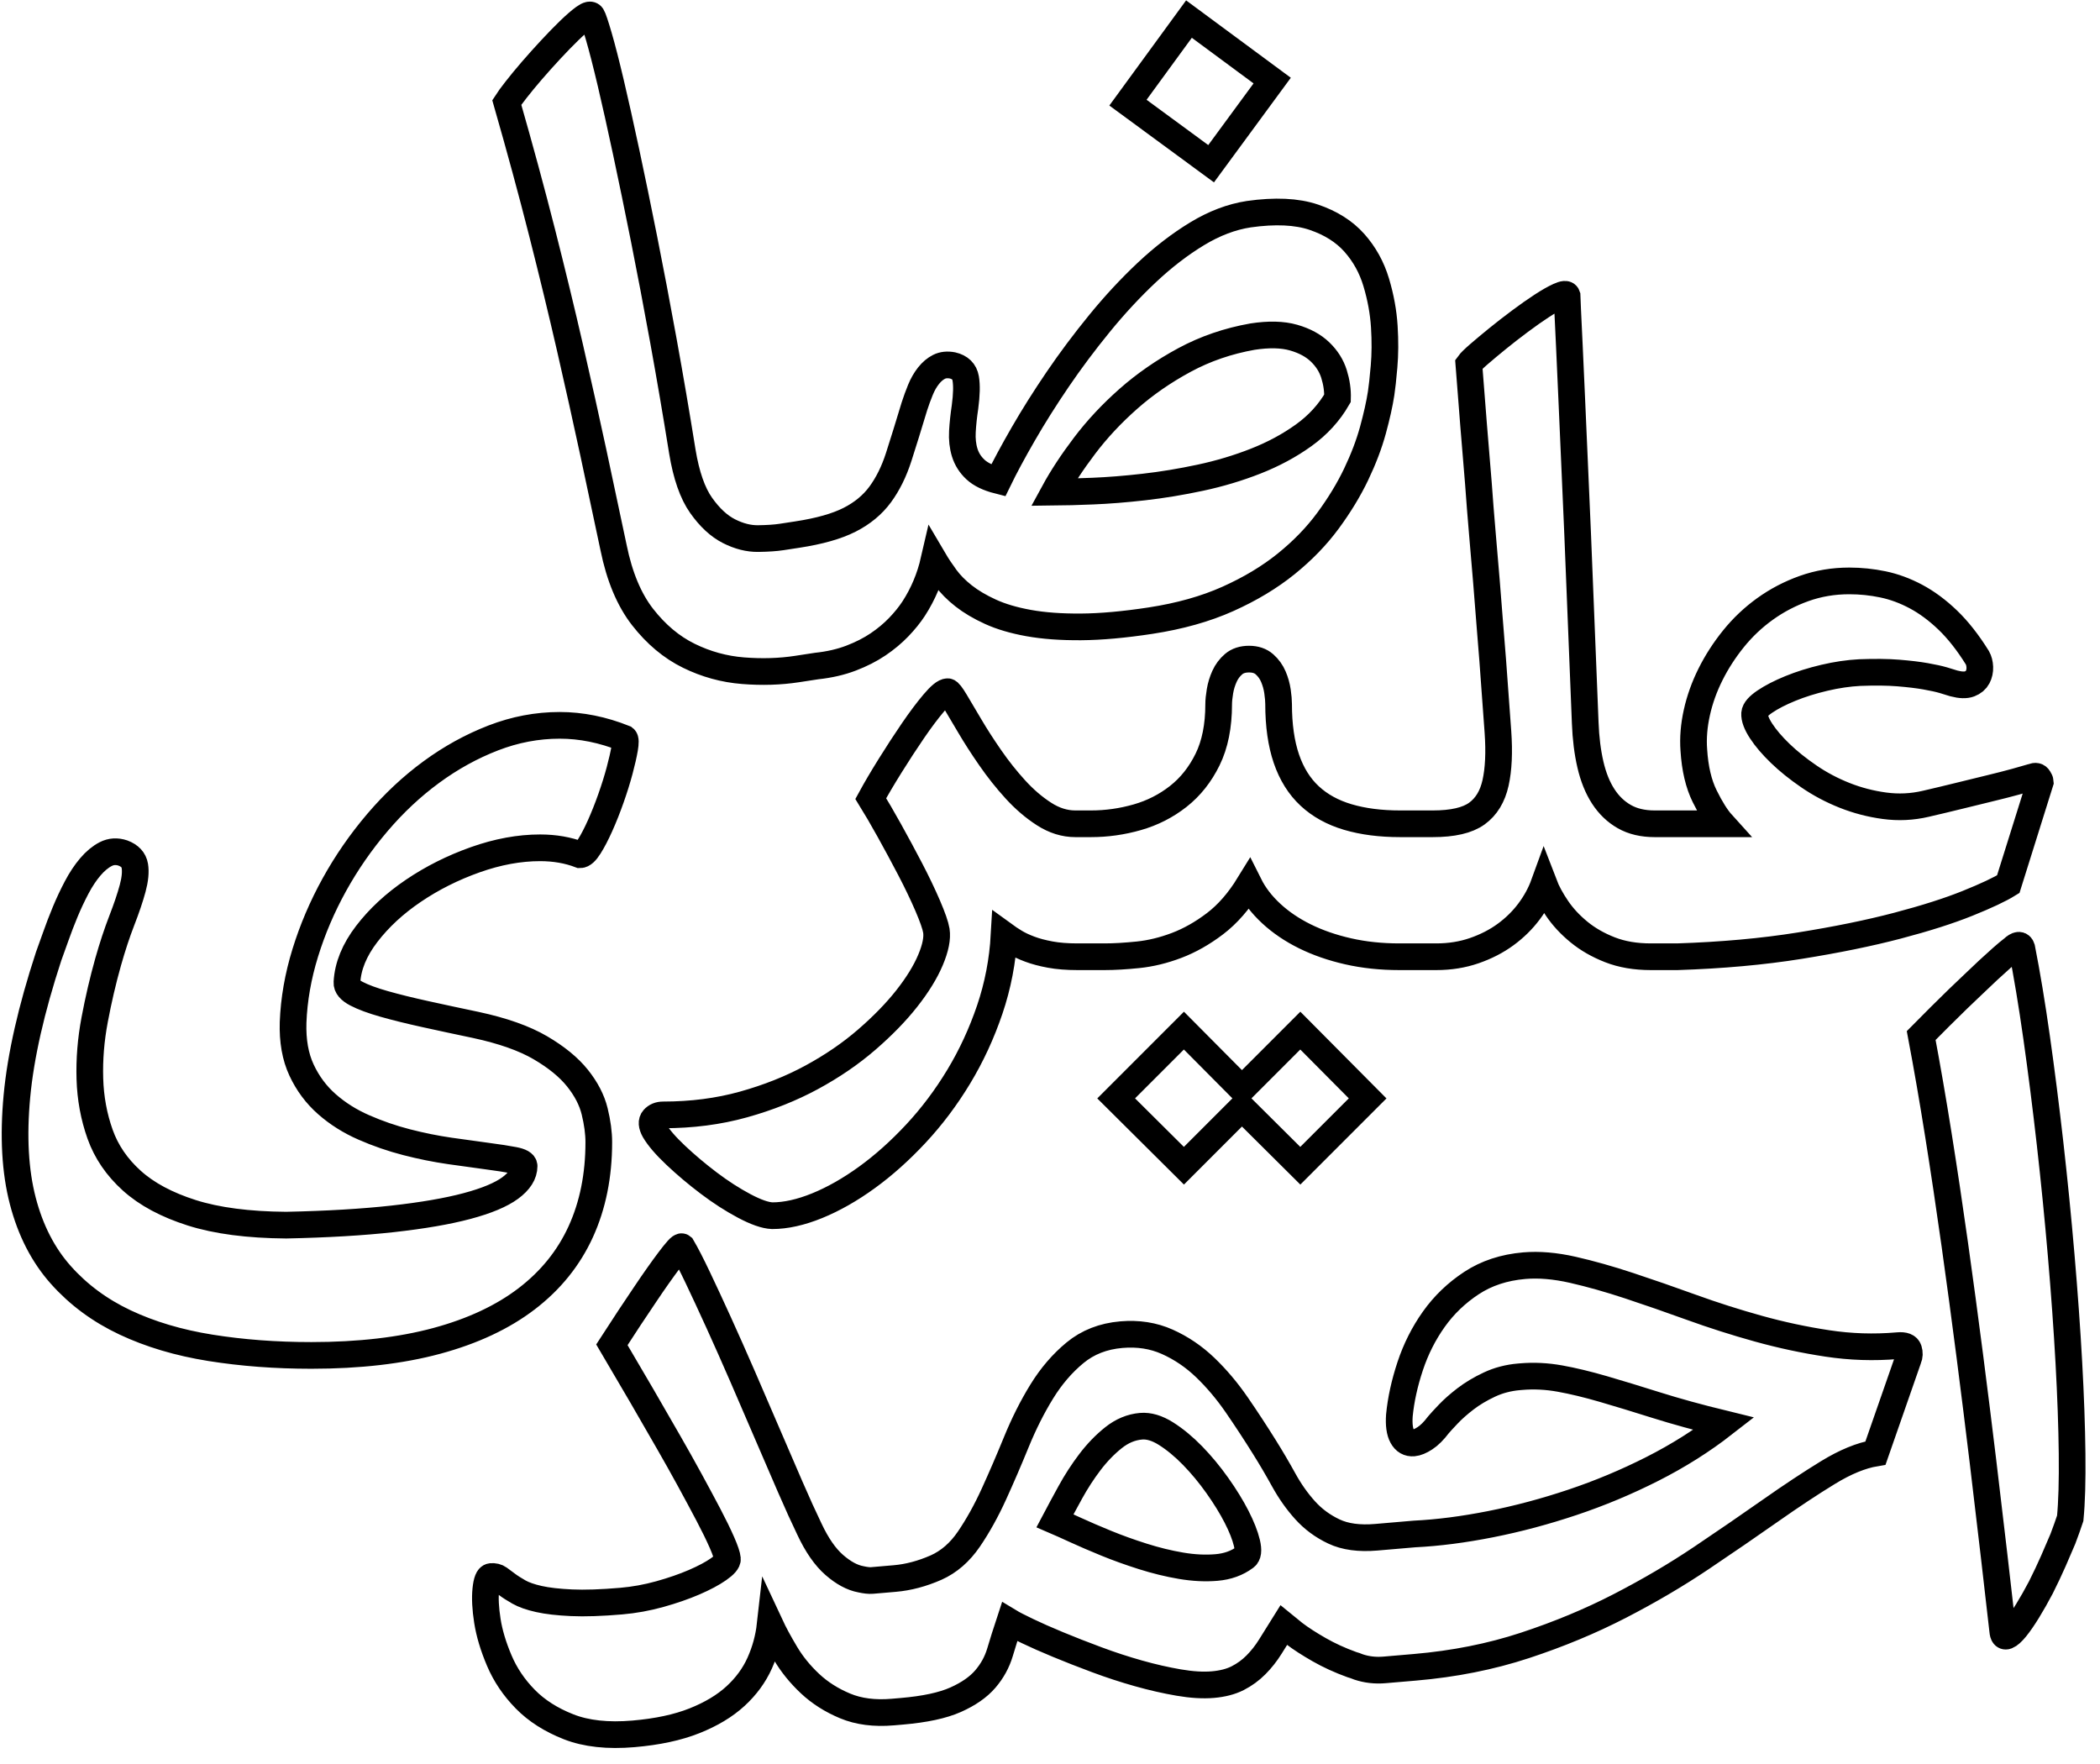<svg
 xmlns="http://www.w3.org/2000/svg"
 xmlns:xlink="http://www.w3.org/1999/xlink"
 width="425.102px" height="357.102px">
<path fill-rule="evenodd"  stroke="#000000" stroke-width="5.401px" stroke-linecap="butt" stroke-linejoin="miter" fill="none"
 d="M419.074,307.345 C418.654,308.616 418.156,310.013 417.581,311.531 C417.043,312.813 416.406,314.294 415.668,315.974 C414.930,317.656 414.083,319.449 413.129,321.353 C412.218,323.079 411.324,324.655 410.447,326.082 C409.568,327.510 408.772,328.666 408.054,329.552 C407.335,330.437 406.733,330.973 406.251,331.162 C405.766,331.350 405.487,331.007 405.412,330.131 C404.929,325.880 404.349,320.813 403.668,314.930 C402.987,309.048 402.236,302.701 401.418,295.890 C400.598,289.079 399.705,281.921 398.739,274.417 C397.771,266.912 396.760,259.412 395.707,251.915 C394.652,244.418 393.551,237.057 392.402,229.833 C391.253,222.609 390.087,215.872 388.905,209.621 C391.502,206.987 393.994,204.509 396.384,202.186 C397.417,201.216 398.451,200.231 399.483,199.230 C400.514,198.230 401.521,197.277 402.502,196.368 C403.483,195.461 404.396,194.633 405.244,193.884 C406.091,193.136 406.818,192.529 407.426,192.064 C408.407,191.157 409.020,191.105 409.265,191.907 C410.304,197.170 411.308,203.216 412.276,210.043 C413.243,216.872 414.151,224.029 414.999,231.513 C415.846,238.999 416.597,246.551 417.250,254.170 C417.904,261.790 418.418,268.995 418.795,275.785 C419.170,282.576 419.389,288.733 419.452,294.256 C419.513,299.779 419.387,304.142 419.074,307.345 ZM398.310,182.854 C394.530,184.380 389.796,185.889 384.111,187.384 C378.425,188.879 371.831,190.229 364.329,191.430 C356.826,192.632 348.562,193.380 339.536,193.673 C339.536,193.673 337.866,193.673 337.866,193.673 C337.866,193.673 336.020,193.673 336.020,193.673 C336.020,193.673 334.173,193.673 334.173,193.673 C331.066,193.673 328.311,193.204 325.909,192.265 C323.505,191.328 321.410,190.126 319.623,188.659 C317.834,187.194 316.354,185.596 315.183,183.866 C314.009,182.137 313.130,180.510 312.545,178.984 C311.842,180.919 310.831,182.766 309.512,184.525 C308.193,186.284 306.610,187.839 304.764,189.187 C302.918,190.537 300.808,191.621 298.434,192.441 C296.060,193.263 293.495,193.673 290.741,193.673 C290.741,193.673 284.851,193.673 284.851,193.673 C284.851,193.673 283.444,193.673 283.444,193.673 C283.444,193.673 283.268,193.673 283.268,193.673 C279.575,193.673 276.116,193.307 272.893,192.573 C269.669,191.841 266.753,190.829 264.145,189.539 C261.537,188.250 259.266,186.711 257.332,184.921 C255.398,183.133 253.903,181.183 252.848,179.072 C250.795,182.414 248.496,185.053 245.946,186.988 C243.397,188.923 240.803,190.390 238.165,191.386 C235.528,192.384 232.934,193.013 230.385,193.277 C227.835,193.541 225.563,193.673 223.571,193.673 C223.571,193.673 219.614,193.673 219.614,193.673 C219.614,193.673 218.735,193.673 218.735,193.673 C218.735,193.673 218.120,193.673 218.120,193.673 C216.010,193.673 214.163,193.527 212.581,193.233 C210.998,192.940 209.620,192.573 208.449,192.133 C207.275,191.694 206.279,191.225 205.459,190.726 C204.638,190.229 203.906,189.745 203.261,189.275 C202.967,194.493 202.000,199.522 200.360,204.359 C198.718,209.197 196.623,213.726 194.074,217.948 C191.524,222.170 188.637,226.010 185.414,229.470 C182.190,232.929 178.878,235.891 175.479,238.354 C172.079,240.817 168.723,242.721 165.412,244.071 C162.100,245.419 159.067,246.094 156.313,246.094 C154.906,246.035 153.016,245.375 150.642,244.115 C148.268,242.853 145.879,241.314 143.476,239.497 C141.072,237.679 138.845,235.803 136.794,233.868 C134.742,231.933 133.308,230.262 132.486,228.855 C131.901,227.799 131.842,227.008 132.311,226.480 C132.780,225.952 133.425,225.688 134.245,225.688 C140.047,225.688 145.468,224.985 150.510,223.577 C155.550,222.170 160.151,220.337 164.313,218.080 C168.474,215.822 172.182,213.287 175.435,210.472 C178.688,207.658 181.398,204.872 183.567,202.116 C185.735,199.360 187.333,196.765 188.359,194.332 C189.384,191.900 189.780,189.921 189.546,188.395 C189.370,187.340 188.784,185.655 187.788,183.338 C186.790,181.022 185.603,178.544 184.227,175.906 C182.849,173.267 181.442,170.659 180.007,168.078 C178.570,165.498 177.325,163.358 176.270,161.657 C177.325,159.722 178.629,157.509 180.183,155.016 C181.735,152.525 183.273,150.165 184.798,147.936 C186.322,145.708 187.729,143.832 189.018,142.307 C190.307,140.783 191.245,140.020 191.832,140.020 C192.065,140.020 192.579,140.680 193.371,141.999 C194.162,143.318 195.143,144.976 196.316,146.969 C197.488,148.963 198.865,151.103 200.448,153.389 C202.030,155.676 203.730,157.817 205.547,159.810 C207.363,161.804 209.298,163.460 211.350,164.779 C213.401,166.099 215.511,166.758 217.680,166.758 C217.680,166.758 218.735,166.758 218.735,166.758 C218.735,166.758 219.614,166.758 219.614,166.758 C219.614,166.758 220.845,166.758 220.845,166.758 C224.010,166.758 227.132,166.319 230.209,165.439 C233.286,164.560 236.055,163.152 238.517,161.217 C240.979,159.282 242.957,156.791 244.452,153.741 C245.946,150.693 246.694,146.969 246.694,142.571 C246.694,141.867 246.781,140.988 246.957,139.932 C247.133,138.877 247.441,137.865 247.880,136.898 C248.320,135.930 248.935,135.110 249.727,134.435 C250.518,133.762 251.558,133.424 252.848,133.424 C254.136,133.424 255.178,133.775 255.969,134.479 C256.760,135.183 257.361,136.018 257.771,136.986 C258.181,137.953 258.460,138.951 258.607,139.976 C258.752,141.003 258.826,141.838 258.826,142.483 C258.826,146.823 259.354,150.531 260.409,153.609 C261.464,156.688 263.031,159.194 265.113,161.129 C267.192,163.064 269.772,164.487 272.850,165.395 C275.927,166.305 279.457,166.758 283.444,166.758 C283.444,166.758 284.851,166.758 284.851,166.758 C284.851,166.758 290.038,166.758 290.038,166.758 C294.082,166.758 297.056,166.070 298.961,164.692 C300.865,163.314 302.127,161.248 302.742,158.491 C303.357,155.735 303.518,152.290 303.226,148.156 C302.932,144.022 302.580,139.200 302.171,133.687 C301.995,131.695 301.804,129.320 301.599,126.563 C301.393,123.808 301.159,120.846 300.896,117.680 C300.632,114.513 300.353,111.230 300.060,107.829 C299.767,104.429 299.503,101.086 299.269,97.802 C298.624,90.180 297.979,82.146 297.335,73.702 C297.628,73.293 298.316,72.618 299.401,71.679 C300.485,70.742 301.731,69.700 303.138,68.557 C304.544,67.413 306.053,66.241 307.665,65.039 C309.277,63.837 310.756,62.796 312.105,61.916 C313.453,61.037 314.611,60.377 315.578,59.937 C316.545,59.497 317.087,59.453 317.205,59.805 C317.205,59.923 317.249,60.891 317.337,62.708 C317.425,64.526 317.541,66.989 317.688,70.096 C317.834,73.205 317.996,76.796 318.172,80.870 C318.348,84.947 318.537,89.285 318.743,93.888 C318.948,98.492 319.153,103.211 319.359,108.049 C319.563,112.886 319.754,117.622 319.930,122.253 C320.106,126.886 320.282,131.269 320.458,135.403 C320.634,139.536 320.779,143.187 320.897,146.353 C321.014,149.462 321.366,152.276 321.952,154.797 C322.538,157.318 323.403,159.458 324.546,161.217 C325.689,162.976 327.109,164.340 328.810,165.307 C330.509,166.275 332.560,166.758 334.964,166.758 C334.964,166.758 336.020,166.758 336.020,166.758 C336.020,166.758 337.866,166.758 337.866,166.758 C337.866,166.758 348.592,166.758 348.592,166.758 C347.478,165.527 346.306,163.666 345.075,161.173 C343.844,158.682 343.111,155.559 342.877,151.806 C342.701,149.402 342.906,146.881 343.493,144.242 C344.078,141.603 345.001,139.024 346.262,136.502 C347.522,133.981 349.075,131.577 350.922,129.290 C352.768,127.003 354.892,124.995 357.296,123.265 C359.699,121.536 362.336,120.157 365.209,119.131 C368.080,118.106 371.128,117.592 374.352,117.592 C376.638,117.592 378.909,117.827 381.166,118.295 C383.422,118.765 385.650,119.586 387.848,120.758 C390.046,121.932 392.185,123.515 394.266,125.508 C396.346,127.502 398.354,130.052 400.288,133.160 C400.581,133.687 400.742,134.318 400.772,135.051 C400.801,135.785 400.654,136.458 400.332,137.074 C400.010,137.689 399.467,138.144 398.706,138.437 C397.943,138.731 396.888,138.701 395.541,138.349 C395.013,138.173 394.295,137.953 393.387,137.689 C392.477,137.425 391.277,137.162 389.782,136.898 C388.287,136.634 386.455,136.414 384.287,136.238 C382.118,136.062 379.509,136.033 376.462,136.150 C374.176,136.268 371.788,136.620 369.297,137.206 C366.805,137.792 364.519,138.511 362.439,139.360 C360.358,140.211 358.644,141.091 357.296,141.999 C355.947,142.909 355.244,143.714 355.186,144.418 C355.127,145.357 355.566,146.544 356.505,147.980 C357.442,149.418 358.732,150.927 360.373,152.510 C362.013,154.093 363.948,155.647 366.176,157.171 C368.403,158.697 370.805,159.972 373.385,160.997 C375.964,162.024 378.660,162.728 381.474,163.108 C384.287,163.490 387.070,163.358 389.826,162.713 C392.112,162.185 394.383,161.643 396.640,161.085 C398.896,160.529 400.992,160.016 402.926,159.546 C404.860,159.078 406.575,158.638 408.069,158.227 C409.564,157.817 410.692,157.494 411.454,157.259 C412.039,157.026 412.450,157.114 412.685,157.523 C412.919,157.934 413.037,158.169 413.037,158.227 C413.037,158.227 406.531,178.984 406.531,178.984 C404.830,180.040 402.091,181.330 398.310,182.854 ZM279.581,79.629 C279.253,81.755 278.700,84.241 277.921,87.086 C277.141,89.933 276.011,92.907 274.530,96.009 C273.048,99.112 271.154,102.232 268.849,105.371 C266.542,108.511 263.715,111.434 260.365,114.139 C257.014,116.846 253.078,119.212 248.557,121.238 C244.035,123.264 238.821,124.729 232.912,125.634 C227.582,126.450 222.889,126.871 218.833,126.900 C214.776,126.929 211.240,126.670 208.221,126.123 C205.203,125.578 202.626,124.816 200.491,123.838 C198.354,122.862 196.545,121.790 195.063,120.623 C193.580,119.458 192.370,118.234 191.434,116.955 C190.496,115.675 189.708,114.493 189.067,113.404 C188.248,116.968 186.880,120.231 184.963,123.192 C184.146,124.444 183.137,125.694 181.936,126.945 C180.734,128.196 179.341,129.359 177.757,130.431 C176.172,131.504 174.343,132.436 172.271,133.227 C170.199,134.019 167.879,134.551 165.313,134.826 C165.313,134.826 164.693,134.920 164.693,134.920 C164.693,134.920 161.316,135.437 161.316,135.437 C157.897,135.961 154.268,136.072 150.429,135.770 C146.588,135.469 142.921,134.460 139.428,132.741 C135.933,131.024 132.822,128.417 130.094,124.922 C127.365,121.426 125.404,116.747 124.210,110.883 C122.905,104.680 121.532,98.236 120.095,91.549 C118.656,84.864 117.089,77.825 115.396,70.437 C113.701,63.049 111.810,55.246 109.723,47.029 C107.634,38.812 105.256,30.047 102.585,20.732 C102.919,20.207 103.544,19.356 104.461,18.177 C105.378,17.001 106.440,15.711 107.649,14.310 C108.857,12.911 110.135,11.484 111.485,10.033 C112.833,8.581 114.089,7.293 115.250,6.166 C116.412,5.041 117.405,4.177 118.233,3.575 C119.059,2.975 119.591,2.864 119.827,3.242 C120.063,3.622 120.524,4.989 121.211,7.343 C121.896,9.699 122.705,12.850 123.636,16.798 C124.566,20.747 125.605,25.405 126.753,30.772 C127.900,36.140 129.113,42.031 130.392,48.444 C131.670,54.860 132.967,61.686 134.283,68.924 C135.598,76.163 136.879,83.659 138.126,91.412 C138.919,96.212 140.186,99.842 141.927,102.302 C143.666,104.763 145.549,106.505 147.573,107.529 C149.597,108.553 151.570,109.051 153.493,109.023 C155.415,108.996 156.985,108.889 158.202,108.703 C158.202,108.703 161.330,108.224 161.330,108.224 C161.330,108.224 161.330,108.224 161.330,108.224 C161.330,108.224 161.417,108.211 161.417,108.211 C165.877,107.528 169.399,106.530 171.985,105.215 C174.570,103.901 176.635,102.191 178.181,100.087 C179.726,97.983 180.970,95.466 181.915,92.534 C182.859,89.604 183.922,86.180 185.101,82.265 C185.463,81.142 185.870,80.028 186.323,78.921 C186.776,77.815 187.325,76.856 187.973,76.045 C188.618,75.235 189.327,74.637 190.099,74.252 C190.870,73.868 191.774,73.774 192.813,73.970 C194.349,74.329 195.238,75.200 195.481,76.585 C195.722,77.971 195.677,79.905 195.346,82.386 C195.082,84.147 194.905,85.804 194.818,87.358 C194.729,88.914 194.888,90.342 195.295,91.642 C195.702,92.944 196.424,94.079 197.462,95.046 C198.499,96.014 200.035,96.757 202.071,97.274 C203.378,94.584 205.062,91.452 207.124,87.875 C209.185,84.300 211.510,80.609 214.099,76.803 C216.688,72.999 219.518,69.215 222.589,65.455 C225.659,61.695 228.852,58.258 232.170,55.140 C235.486,52.025 238.881,49.415 242.354,47.312 C245.826,45.211 249.300,43.892 252.776,43.360 C258.114,42.603 262.502,42.805 265.941,43.968 C269.379,45.132 272.120,46.862 274.161,49.157 C276.202,51.454 277.677,54.119 278.585,57.150 C279.494,60.183 280.040,63.168 280.223,66.103 C280.405,69.041 280.388,71.740 280.173,74.203 C279.957,76.668 279.760,78.476 279.581,79.629 ZM270.044,75.709 C269.522,74.041 268.583,72.554 267.227,71.250 C265.871,69.945 264.078,68.975 261.846,68.338 C259.614,67.702 256.848,67.636 253.546,68.142 C248.581,69.021 243.991,70.598 239.775,72.873 C235.558,75.150 231.766,77.775 228.398,80.750 C225.030,83.727 222.088,86.874 219.573,90.194 C217.057,93.513 214.990,96.661 213.370,99.635 C215.442,99.616 218.054,99.541 221.206,99.414 C224.358,99.287 227.799,99.013 231.529,98.590 C235.258,98.168 239.074,97.539 242.978,96.704 C246.882,95.870 250.623,94.749 254.202,93.341 C257.780,91.934 261.012,90.194 263.896,88.122 C266.780,86.050 269.066,83.551 270.752,80.625 C270.802,79.017 270.566,77.379 270.044,75.709 ZM228.333,20.780 C228.333,20.780 240.682,3.861 240.682,3.861 C240.682,3.861 257.528,16.311 257.528,16.311 C257.528,16.311 245.165,33.143 245.165,33.143 C245.165,33.143 228.333,20.780 228.333,20.780 ZM126.400,149.468 C126.633,149.644 126.648,150.334 126.444,151.534 C126.238,152.736 125.901,154.215 125.433,155.973 C124.963,157.731 124.378,159.607 123.675,161.599 C122.972,163.592 122.238,165.438 121.477,167.137 C120.715,168.837 119.983,170.243 119.280,171.356 C118.576,172.470 117.961,173.026 117.434,173.026 C114.973,172.089 112.276,171.620 109.347,171.620 C105.127,171.620 100.746,172.426 96.205,174.037 C91.663,175.649 87.488,177.744 83.680,180.322 C79.870,182.901 76.720,185.816 74.230,189.068 C71.739,192.320 70.406,195.588 70.231,198.869 C70.172,199.690 70.816,200.451 72.164,201.154 C73.512,201.858 75.373,202.547 77.746,203.220 C80.120,203.895 82.902,204.583 86.097,205.286 C89.290,205.989 92.703,206.723 96.337,207.483 C101.787,208.656 106.138,210.195 109.391,212.098 C112.643,214.003 115.148,216.054 116.906,218.251 C118.664,220.449 119.821,222.690 120.378,224.976 C120.935,227.261 121.214,229.341 121.214,231.217 C121.214,237.955 119.997,243.991 117.566,249.325 C115.133,254.656 111.485,259.183 106.622,262.905 C101.757,266.626 95.692,269.468 88.426,271.432 C81.159,273.395 72.692,274.377 63.023,274.377 C55.815,274.377 49.002,273.863 42.586,272.838 C36.169,271.812 30.411,270.098 25.313,267.696 C20.215,265.292 15.877,262.084 12.303,258.071 C8.728,254.056 6.164,249.061 4.612,243.084 C3.059,237.106 2.663,230.044 3.425,221.899 C4.186,213.755 6.326,204.319 9.842,193.595 C10.251,192.482 10.735,191.134 11.293,189.552 C11.849,187.969 12.479,186.329 13.182,184.629 C13.886,182.930 14.662,181.275 15.512,179.663 C16.361,178.051 17.284,176.660 18.281,175.487 C19.276,174.316 20.316,173.452 21.401,172.894 C22.485,172.338 23.643,172.265 24.873,172.674 C26.280,173.202 27.085,174.067 27.291,175.267 C27.495,176.469 27.348,177.992 26.851,179.838 C26.353,181.684 25.621,183.853 24.654,186.343 C23.687,188.835 22.764,191.632 21.885,194.738 C20.830,198.489 19.921,202.385 19.160,206.429 C18.397,210.472 18.075,214.458 18.193,218.383 C18.310,222.310 18.998,226.044 20.259,229.591 C21.518,233.136 23.656,236.271 26.675,238.996 C29.693,241.721 33.736,243.888 38.806,245.501 C43.874,247.112 50.247,247.947 57.924,248.006 C66.245,247.830 73.439,247.404 79.504,246.731 C85.569,246.057 90.580,245.193 94.535,244.138 C98.491,243.084 101.405,241.867 103.282,240.490 C105.156,239.113 106.094,237.634 106.094,236.051 C106.094,235.524 105.405,235.128 104.029,234.865 C102.651,234.601 100.849,234.322 98.623,234.030 C96.395,233.736 93.861,233.384 91.019,232.975 C88.176,232.564 85.275,231.978 82.317,231.217 C79.357,230.455 76.472,229.459 73.659,228.228 C70.846,226.998 68.354,225.430 66.187,223.525 C64.018,221.622 62.304,219.321 61.045,216.625 C59.784,213.930 59.213,210.707 59.331,206.956 C59.507,202.327 60.327,197.638 61.792,192.892 C63.256,188.145 65.220,183.545 67.681,179.091 C70.143,174.638 73.043,170.448 76.384,166.521 C79.724,162.596 83.372,159.181 87.327,156.281 C91.283,153.380 95.458,151.081 99.853,149.380 C104.248,147.681 108.731,146.831 113.302,146.831 C117.638,146.831 122.005,147.710 126.400,149.468 ZM251.403,224.231 C251.403,224.231 239.660,235.979 239.660,235.979 C239.660,235.979 225.945,222.346 225.945,222.346 C225.945,222.346 239.660,208.625 239.660,208.625 C239.660,208.625 251.403,220.449 251.403,220.449 C251.403,220.449 263.222,208.625 263.222,208.625 C263.222,208.625 276.850,222.346 276.850,222.346 C276.850,222.346 263.222,235.979 263.222,235.979 C263.222,235.979 251.403,224.231 251.403,224.231 ZM99.391,319.138 C100.033,319.083 100.573,319.213 101.012,319.528 C101.450,319.843 101.984,320.239 102.614,320.714 C103.242,321.190 104.051,321.709 105.041,322.270 C106.030,322.834 107.380,323.305 109.089,323.688 C110.798,324.071 112.995,324.323 115.682,324.446 C118.368,324.569 121.726,324.457 125.755,324.112 C128.383,323.886 130.989,323.413 133.574,322.692 C136.158,321.971 138.472,321.169 140.514,320.288 C142.555,319.407 144.201,318.531 145.449,317.659 C146.698,316.788 147.300,316.089 147.255,315.563 C147.200,314.922 146.824,313.807 146.130,312.219 C145.434,310.633 144.525,308.770 143.401,306.630 C142.276,304.492 141.016,302.145 139.621,299.588 C138.225,297.032 136.802,294.492 135.351,291.969 C131.959,286.027 128.130,279.443 123.865,272.222 C126.357,268.362 128.622,264.932 130.658,261.934 C131.492,260.687 132.329,259.468 133.168,258.279 C134.006,257.090 134.770,256.039 135.456,255.127 C136.142,254.216 136.714,253.505 137.170,252.995 C137.626,252.486 137.917,252.284 138.045,252.391 C138.871,253.791 139.929,255.846 141.220,258.559 C142.512,261.271 143.936,264.340 145.495,267.764 C147.052,271.190 148.674,274.845 150.361,278.728 C152.046,282.613 153.698,286.442 155.315,290.214 C156.932,293.987 158.473,297.561 159.940,300.933 C161.405,304.308 162.710,307.180 163.855,309.552 C165.366,312.775 167.043,315.190 168.887,316.797 C170.730,318.403 172.518,319.368 174.252,319.689 C175.210,319.902 175.967,319.983 176.523,319.936 C177.077,319.888 177.850,319.822 178.844,319.737 C178.844,319.737 179.019,319.722 179.019,319.722 C179.019,319.722 179.019,319.722 179.019,319.722 C179.019,319.722 181.121,319.541 181.121,319.541 C183.865,319.306 186.654,318.568 189.489,317.324 C192.093,316.161 194.310,314.235 196.140,311.549 C197.968,308.864 199.649,305.837 201.184,302.470 C202.718,299.105 204.239,295.578 205.747,291.889 C207.253,288.202 208.962,284.806 210.873,281.701 C212.782,278.597 215.027,275.978 217.610,273.845 C220.191,271.713 223.321,270.488 227.000,270.173 C230.385,269.882 233.486,270.366 236.299,271.625 C239.112,272.884 241.673,274.620 243.980,276.833 C246.288,279.048 248.414,281.570 250.364,284.403 C252.312,287.235 254.172,290.075 255.947,292.923 C257.309,295.100 258.618,297.326 259.872,299.600 C261.125,301.875 262.564,303.913 264.190,305.714 C265.813,307.516 267.760,308.952 270.029,310.022 C272.296,311.093 275.152,311.479 278.598,311.184 C278.598,311.184 279.088,311.142 279.088,311.142 C279.088,311.142 279.649,311.094 279.649,311.094 C279.649,311.094 279.649,311.094 279.649,311.094 C279.649,311.094 286.305,310.523 286.305,310.523 C291.107,310.288 296.255,309.626 301.750,308.537 C307.244,307.449 312.764,305.976 318.310,304.118 C323.856,302.261 329.250,300.004 334.493,297.349 C339.735,294.694 344.561,291.649 348.972,288.212 C343.805,286.949 339.242,285.693 335.283,284.445 C331.323,283.196 327.745,282.106 324.548,281.174 C321.350,280.244 318.423,279.538 315.765,279.060 C313.106,278.582 310.493,278.453 307.924,278.674 C307.924,278.674 307.486,278.711 307.486,278.711 C305.325,278.896 303.326,279.421 301.489,280.284 C299.652,281.147 298.043,282.110 296.664,283.168 C295.284,284.228 294.122,285.254 293.178,286.246 C292.234,287.239 291.574,287.958 291.201,288.400 C290.251,289.659 289.329,290.576 288.438,291.152 C287.546,291.729 286.779,292.044 286.137,292.099 C285.143,292.184 284.387,291.750 283.864,290.794 C283.341,289.839 283.144,288.416 283.277,286.521 C283.589,283.318 284.319,279.992 285.465,276.541 C286.609,273.090 288.206,269.925 290.253,267.043 C292.300,264.163 294.839,261.725 297.875,259.729 C300.909,257.735 304.469,256.561 308.557,256.210 C311.534,255.955 314.807,256.234 318.377,257.045 C321.945,257.857 325.743,258.928 329.769,260.259 C333.794,261.590 338.006,263.052 342.408,264.645 C346.808,266.239 351.314,267.675 355.923,268.956 C360.532,270.237 365.190,271.236 369.898,271.949 C374.605,272.663 379.325,272.817 384.054,272.411 C384.054,272.411 384.229,272.396 384.229,272.396 C385.455,272.291 386.170,272.569 386.374,273.227 C386.576,273.886 386.555,274.491 386.309,275.041 C386.309,275.041 379.653,294.139 379.653,294.139 C376.753,294.623 373.544,295.942 370.023,298.096 C366.502,300.251 362.620,302.820 358.376,305.800 C354.132,308.782 349.479,311.975 344.420,315.378 C339.359,318.782 333.858,322.018 327.916,325.086 C321.973,328.154 315.556,330.821 308.663,333.089 C301.770,335.356 294.353,336.830 286.413,337.511 C286.413,337.511 280.283,338.036 280.283,338.036 C278.415,338.196 276.648,337.995 274.981,337.432 C274.752,337.355 274.535,337.260 274.313,337.172 C274.096,337.102 273.880,337.051 273.663,336.972 C271.234,336.092 269.014,335.076 267.005,333.925 C264.995,332.774 263.329,331.697 262.008,330.692 C260.687,329.689 259.962,329.134 259.836,329.026 C258.905,330.517 258.013,331.947 257.160,333.314 C256.307,334.681 255.338,335.911 254.256,337.003 C253.173,338.097 251.942,338.997 250.561,339.702 C249.180,340.409 247.497,340.847 245.513,341.017 C243.527,341.187 241.222,341.047 238.595,340.596 C235.968,340.146 233.254,339.525 230.452,338.735 C227.649,337.947 224.835,337.027 222.010,335.974 C219.185,334.923 216.568,333.898 214.159,332.898 C211.749,331.900 209.686,330.988 207.970,330.164 C206.252,329.341 205.052,328.724 204.370,328.311 C203.670,330.431 203.021,332.485 202.428,334.477 C201.834,336.469 200.842,338.274 199.452,339.893 C198.061,341.513 196.063,342.905 193.458,344.069 C190.852,345.234 187.213,346.016 182.543,346.416 C182.543,346.416 181.500,346.505 181.500,346.505 C181.500,346.505 181.229,346.529 181.229,346.529 C181.229,346.529 181.229,346.529 181.229,346.529 C181.229,346.529 181.229,346.529 181.229,346.529 C181.229,346.529 180.704,346.574 180.704,346.574 C177.025,346.889 173.814,346.474 171.068,345.326 C168.324,344.181 165.959,342.677 163.977,340.818 C161.994,338.958 160.350,336.938 159.046,334.756 C157.741,332.574 156.692,330.635 155.900,328.938 C155.600,331.610 154.895,334.185 153.784,336.663 C152.673,339.140 151.040,341.368 148.887,343.346 C146.732,345.326 143.964,346.989 140.581,348.337 C137.196,349.686 133.081,350.568 128.236,350.984 C123.038,351.429 118.661,350.953 115.100,349.552 C111.539,348.152 108.614,346.285 106.327,343.952 C104.038,341.620 102.286,339.020 101.070,336.153 C99.854,333.288 99.051,330.607 98.660,328.111 C98.270,325.616 98.162,323.508 98.339,321.786 C98.514,320.066 98.865,319.183 99.391,319.138 ZM217.684,309.702 C219.521,310.545 221.597,311.439 223.914,312.388 C226.230,313.336 228.703,314.227 231.333,315.060 C233.963,315.893 236.546,316.525 239.083,316.954 C241.619,317.384 244.011,317.502 246.260,317.309 C248.507,317.117 250.432,316.422 252.036,315.226 C252.648,314.821 252.770,313.855 252.405,312.327 C252.038,310.801 251.343,309.037 250.319,307.036 C249.295,305.037 247.996,302.927 246.424,300.709 C244.852,298.492 243.179,296.474 241.406,294.655 C239.632,292.837 237.844,291.358 236.041,290.218 C234.237,289.080 232.548,288.577 230.971,288.712 C228.986,288.882 227.126,289.659 225.392,291.043 C223.658,292.427 222.064,294.078 220.612,295.996 C219.158,297.916 217.847,299.939 216.677,302.068 C215.506,304.198 214.466,306.126 213.556,307.850 C214.471,308.243 215.848,308.860 217.684,309.702 Z"/>
</svg>
